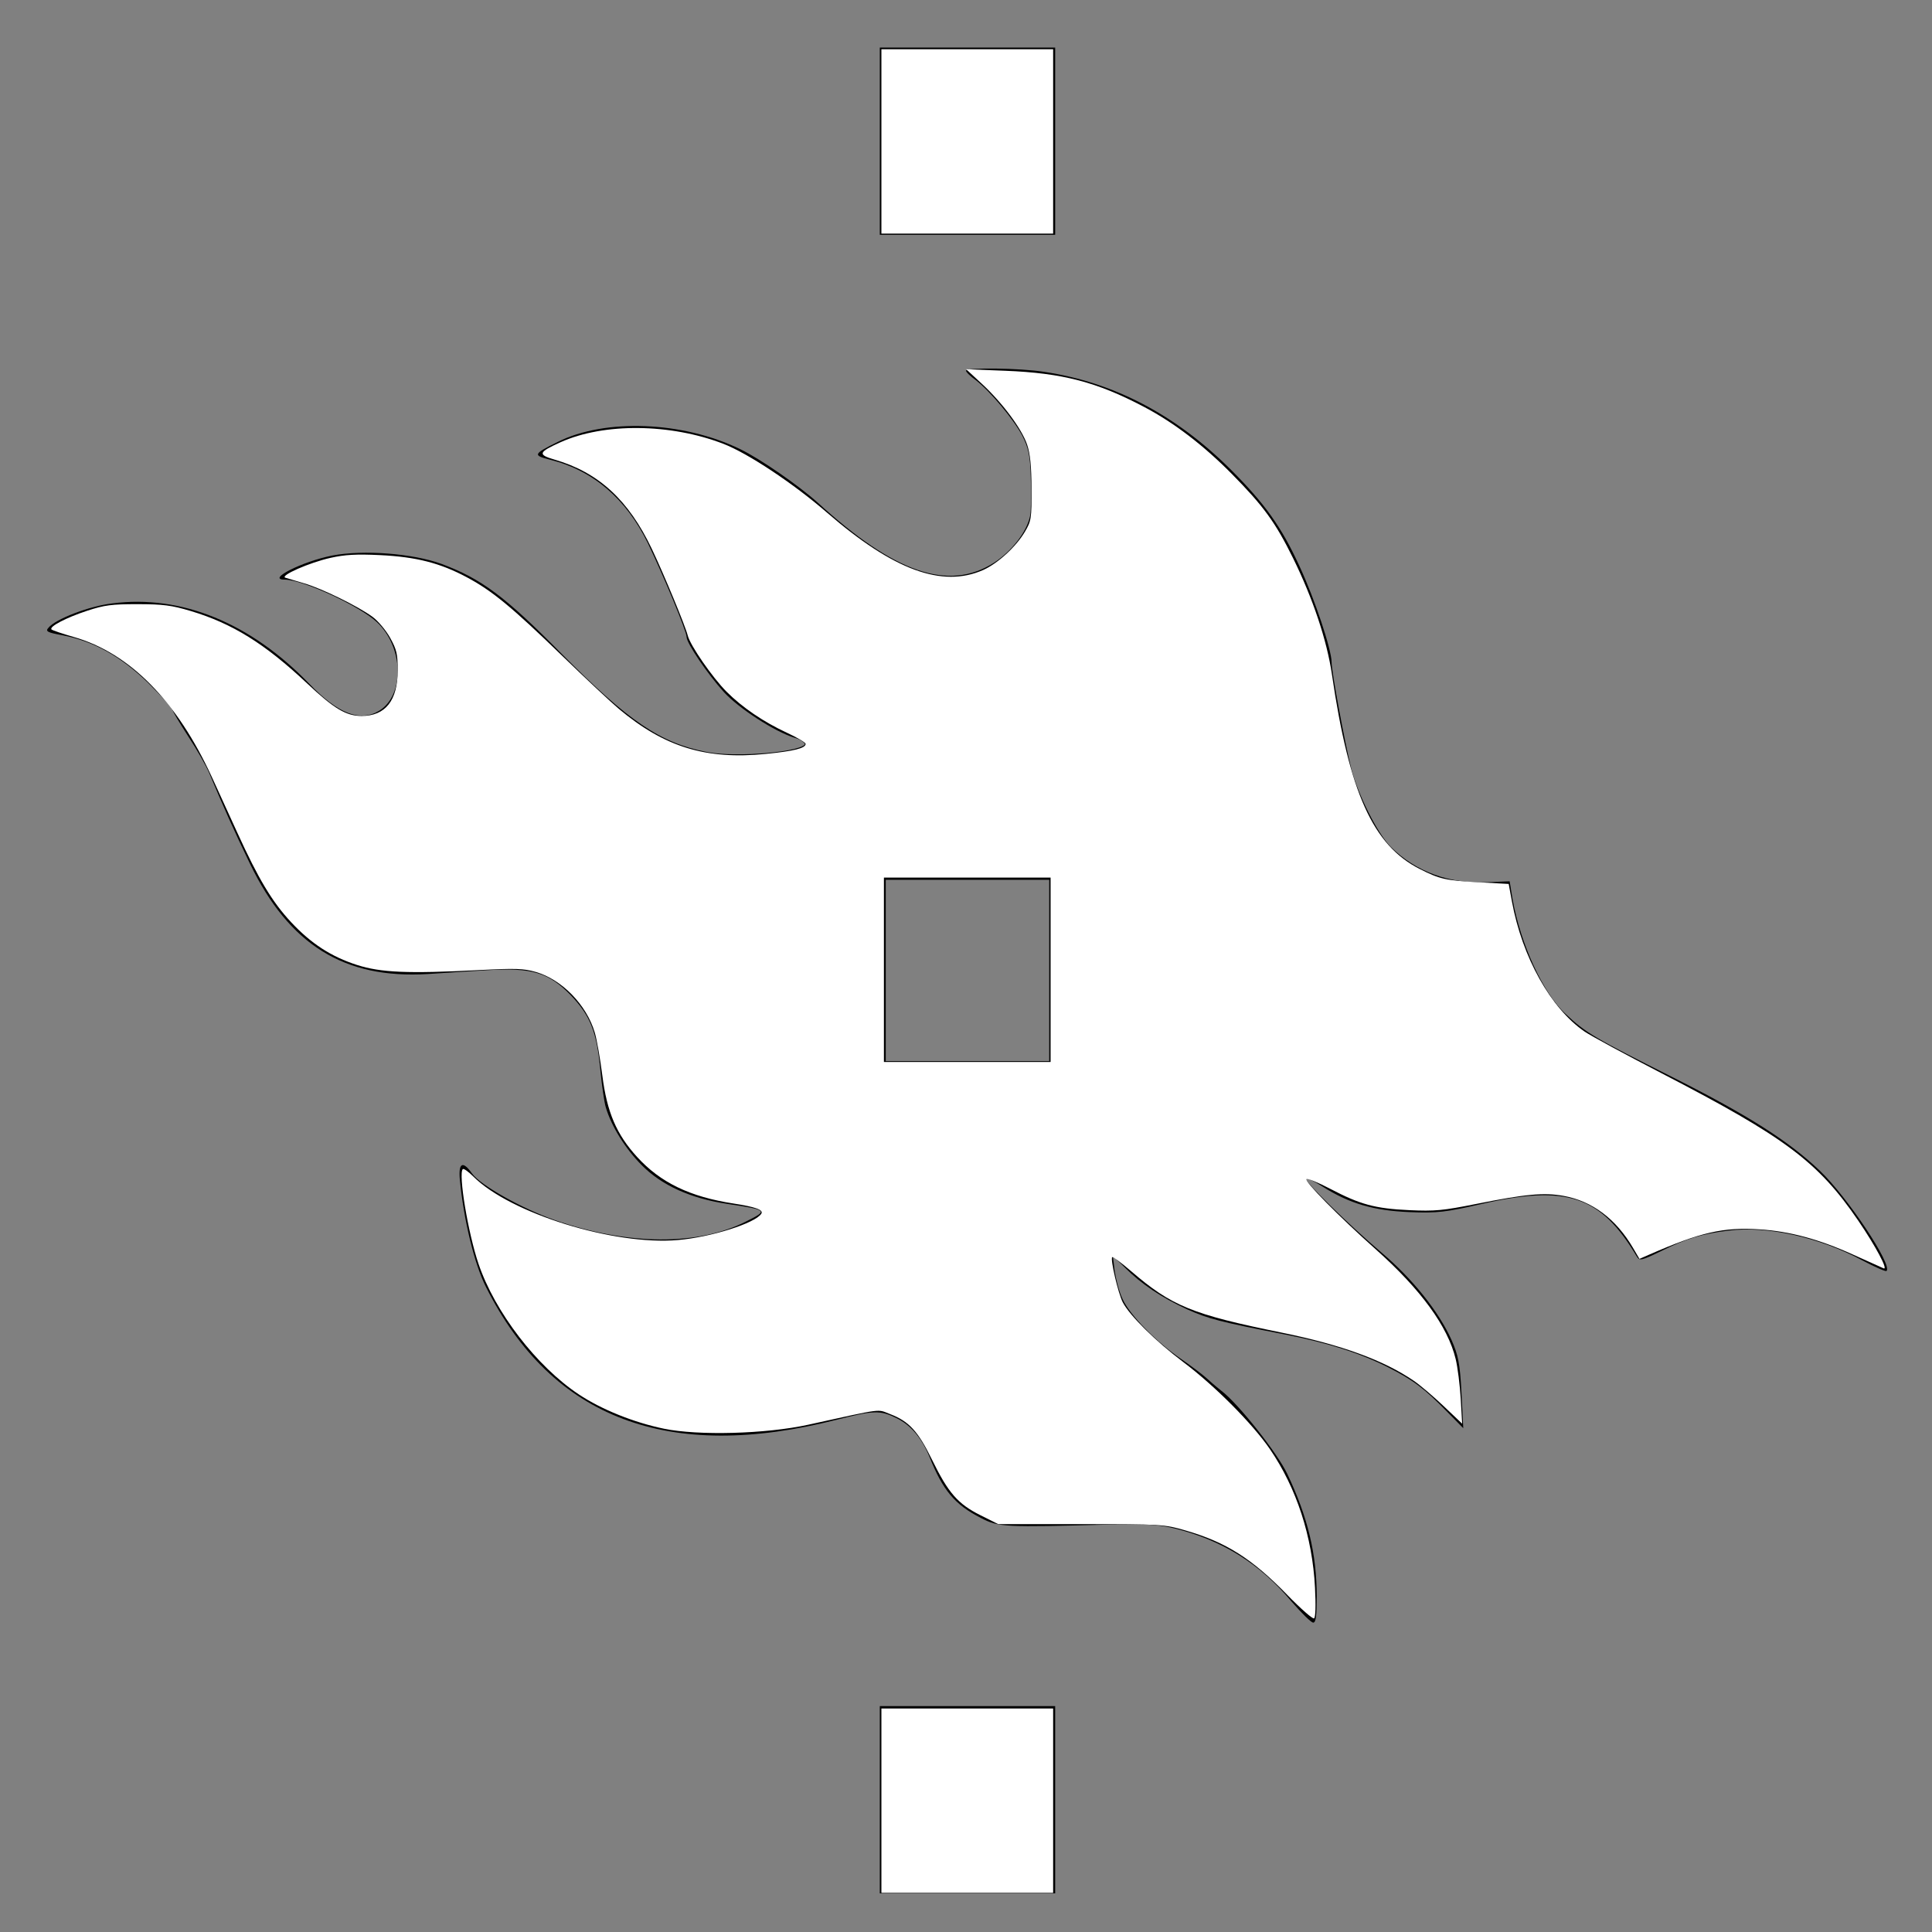 <?xml version="1.0" encoding="UTF-8" standalone="no"?>
<svg
   version="1.0"
   width="650pt"
   height="650pt"
   viewBox="0 0 650 650"
   preserveAspectRatio="xMidYMid meet"
   id="svg24"
   sodipodi:docname="hy_white.svg"
   inkscape:version="1.1.1 (c3084ef, 2021-09-22)"
   xmlns:inkscape="http://www.inkscape.org/namespaces/inkscape"
   xmlns:sodipodi="http://sodipodi.sourceforge.net/DTD/sodipodi-0.dtd"
   xmlns="http://www.w3.org/2000/svg"
   xmlns:svg="http://www.w3.org/2000/svg">
  <rect x="0" y="0" width="650" height="650" fill="#808080" stroke="none"/>
  <defs
     id="defs28" />
  <sodipodi:namedview
     id="namedview26"
     pagecolor="#ffffff"
     bordercolor="#666666"
     borderopacity="1.0"
     inkscape:pageshadow="2"
     inkscape:pageopacity="0.0"
     inkscape:pagecheckerboard="0"
     inkscape:document-units="pt"
     showgrid="false"
     inkscape:zoom="0.88269231"
     inkscape:cx="360.82789"
     inkscape:cy="403.878"
     inkscape:window-width="1296"
     inkscape:window-height="945"
     inkscape:window-x="0"
     inkscape:window-y="25"
     inkscape:window-maximized="0"
     inkscape:current-layer="svg24" />
  <g
     transform="translate(0,650) scale(0.1,-0.1)"
     fill="#000000"
     stroke="none"
     id="g22">
    <path
       d="M2960 6025 l0 -315 295 0 295 0 0 315 0 315 -295 0 -295 0 0 -315z"
       id="path16" />
    <path
       d="M3250 5253 c0 -5 15 -19 33 -32 48 -37 126 -130 156 -186 21 -41 27 -66 29 -143 2 -51 1 -108 -2 -126 -10 -54 -63 -122 -123 -160 -153 -96 -333 -34 -593 204 -62 56 -193 147 -260 179 -193 94 -455 104 -614 24 -83 -41 -84 -45 -24 -60 144 -36 254 -131 327 -279 52 -108 131 -297 131 -317 0 -21 70 -124 125 -185 50 -55 172 -134 238 -154 20 -6 37 -14 37 -18 0 -29 -232 -50 -332 -30 -156 30 -264 104 -488 330 -192 195 -271 253 -405 303 -96 35 -262 48 -367 28 -101 -20 -222 -81 -161 -81 61 0 252 -88 311 -143 90 -84 94 -245 8 -298 -64 -39 -138 -11 -235 90 -197 205 -431 301 -663 271 -78 -9 -192 -53 -215 -82 -11 -12 -4 -16 46 -25 106 -20 197 -71 289 -160 45 -45 82 -85 82 -90 0 -5 24 -45 53 -90 29 -44 61 -100 71 -124 47 -112 83 -193 137 -305 132 -273 317 -388 598 -371 53 4 143 9 201 13 149 9 206 -8 280 -84 66 -69 88 -123 100 -254 5 -51 13 -107 18 -123 19 -65 67 -141 121 -195 67 -68 165 -112 286 -130 139 -21 140 -22 66 -59 -162 -83 -399 -81 -644 4 -111 39 -250 117 -279 157 -31 44 -46 36 -41 -20 13 -136 49 -285 88 -362 223 -444 614 -591 1182 -446 123 31 144 32 199 5 48 -23 85 -67 111 -130 45 -113 85 -161 173 -206 60 -31 77 -32 440 -22 114 2 160 0 215 -14 159 -40 284 -118 391 -246 33 -38 65 -70 72 -70 9 -1 12 23 12 88 0 142 -30 267 -99 412 -33 70 -165 237 -222 280 -19 15 -43 36 -54 46 -11 10 -47 37 -80 60 -85 58 -174 149 -198 202 -12 25 -23 69 -27 96 l-6 50 41 -40 c55 -55 122 -100 209 -140 71 -32 109 -42 331 -85 143 -28 252 -63 345 -110 86 -44 123 -72 199 -150 l54 -55 -6 118 c-5 100 -11 128 -34 180 -43 95 -130 204 -234 292 -112 95 -264 244 -256 251 2 3 29 -10 58 -29 89 -56 170 -80 291 -85 93 -4 123 0 241 27 288 66 402 28 523 -175 10 -17 15 -16 85 18 83 41 135 57 226 68 129 16 303 -22 450 -101 41 -22 78 -38 80 -35 21 20 -132 249 -224 337 -106 101 -242 187 -494 314 -263 132 -294 150 -362 214 -76 70 -151 235 -178 385 l-10 61 -73 -3 c-128 -7 -243 35 -327 119 -45 45 -110 175 -133 264 -22 88 -66 325 -66 357 0 42 -56 211 -108 323 -61 133 -116 210 -232 326 -185 184 -393 293 -627 328 -82 13 -263 15 -263 4z m280 -2018 l0 -305 -275 0 -275 0 0 305 0 305 275 0 275 0 0 -305z"
       id="path18" />
    <path
       d="M2960 445 l0 -315 295 0 295 0 0 315 0 315 -295 0 -295 0 0 -315z"
       id="path20" />
  </g>
  <path
     style="fill:#000000;fill-opacity:0;stroke-width:1.133"
     d="M 579.847,717.673 C 564.962,701.341 550.473,691.922 532.052,686.603 522.193,683.756 521.343,683.704 484.906,683.704 h -37.107 l -8.045,-4.025 c -10.07,-5.038 -14.379,-9.989 -21.693,-24.927 -6.251,-12.768 -10.308,-17.179 -18.773,-20.411 -5.989,-2.287 -3.023,-2.666 -36.195,4.621 -16.827,3.696 -46.41,5.097 -60.32,2.856 -17.271,-2.783 -35.265,-10.1 -47.439,-19.291 -17.237,-13.014 -33.973,-35.877 -40.665,-55.554 -4.702,-13.825 -9.13,-40.469 -7.069,-42.531 0.386,-0.386 2.531,1.128 4.766,3.364 16.605,16.605 62.774,30.931 91.72,28.46 14.832,-1.266 34.807,-7.578 37.433,-11.828 1.056,-1.708 -2.56,-3.033 -12.413,-4.547 -19.593,-3.012 -32.793,-9.378 -43.297,-20.881 -9.495,-10.399 -13.519,-20.005 -15.719,-37.526 -1.017,-8.1 -2.866,-17.452 -4.108,-20.782 -4.927,-13.202 -17.835,-24.224 -30.178,-25.768 -3.516,-0.44 -17.353,-0.18 -30.749,0.577 -26.358,1.49 -34.817,0.9 -46.925,-3.273 -9.555,-3.293 -16.042,-7.366 -24.254,-15.227 -11.666,-11.168 -20.053,-25.752 -35.894,-62.411 -6.991,-16.178 -20.232,-37.485 -28.737,-46.241 -10.162,-10.462 -21.909,-18.164 -33.09,-21.696 -4.995,-1.578 -9.79,-2.869 -10.655,-2.869 -3.23,0 -2.83,-2.306 0.785,-4.532 2.056,-1.266 7.816,-3.64 12.801,-5.276 7.761,-2.548 11.016,-2.974 22.658,-2.962 11.453,0.011 15.201,0.493 23.791,3.062 18.694,5.59 33.823,15.001 52.095,32.408 11.79,11.232 17.585,14.689 24.614,14.683 10.657,-0.009 16.131,-6.912 16.166,-20.388 0.019,-7.344 -0.439,-9.33 -3.376,-14.64 -1.869,-3.379 -5.438,-7.634 -7.93,-9.455 -6.526,-4.769 -22.673,-12.685 -30.588,-14.995 -3.739,-1.091 -7.562,-2.233 -8.497,-2.537 -2.689,-0.874 10.821,-6.82 20.275,-8.923 6.473,-1.44 11.611,-1.725 22.117,-1.224 16.294,0.776 27.102,3.543 39.176,10.031 11.447,6.151 19.235,12.657 45.731,38.202 25.7,24.778 36.923,33.036 51.698,38.04 8.959,3.034 10.774,3.253 26.057,3.143 16.473,-0.119 27.163,-1.812 28.024,-4.437 0.252,-0.769 -3.18,-3.022 -7.981,-5.24 -21.879,-10.109 -38.504,-27.128 -45.576,-46.657 -6.221,-17.181 -17.191,-41.192 -22.359,-48.939 -8.944,-13.408 -20.252,-21.951 -35.13,-26.538 -8.988,-2.771 -8.834,-3.649 1.452,-8.265 19.457,-8.732 49.206,-8.439 72.961,0.719 10.392,4.006 31.687,17.881 43.163,28.122 37.152,33.156 63.698,39.921 83.83,21.364 8.219,-7.576 11.074,-13.357 11.627,-23.541 0.258,-4.746 -0.039,-12.607 -0.66,-17.468 -1.455,-11.396 -5.455,-18.236 -18.553,-31.727 l -9.856,-10.152 16.653,0.603 c 9.159,0.332 20.394,1.422 24.966,2.423 29.018,6.354 53.839,20.512 76.935,43.886 14.219,14.39 19.617,21.814 27.482,37.792 9.069,18.427 15.185,36.856 17.5,52.733 7.114,48.788 16.423,71.51 34.416,84.008 8.335,5.789 16.3,8.02 31.228,8.747 l 13.478,0.656 1.982,9.63 c 5.357,26.023 16.849,46.032 32.725,56.974 2.76,1.902 18.058,10.169 33.994,18.37 54.98,28.292 70.193,39.68 88.177,66.002 6.165,9.023 13.388,21.792 12.327,21.792 -0.239,0 -5.218,-2.262 -11.065,-5.026 -34.738,-16.423 -61.445,-17.315 -91.515,-3.057 l -7.246,3.436 -5.361,-7.634 c -9.136,-13.008 -16.654,-18.256 -29.49,-20.584 -8.901,-1.614 -16.661,-0.897 -39.023,3.605 -14.968,3.014 -18.546,3.35 -30.022,2.82 -15.251,-0.705 -22.043,-2.519 -34.964,-9.342 -15.553,-8.211 -15.397,-7.055 1.261,9.381 7.01,6.916 16.955,16.246 22.102,20.733 10.595,9.238 22.215,23.183 27.357,32.831 4.479,8.404 6.544,17.132 7.35,31.071 l 0.648,11.219 -8.195,-7.894 c -17.859,-17.203 -34.861,-25.047 -70.758,-32.642 -10.453,-2.212 -22.574,-4.847 -26.935,-5.857 -15.764,-3.649 -29.927,-11.085 -43.257,-22.71 -4.559,-3.976 -8.281,-6.574 -8.27,-5.772 0.05,3.696 3.417,16.939 5.171,20.336 3.084,5.974 15.933,18.674 27.663,27.342 27.685,20.457 46.012,44.794 53.693,71.3 4.535,15.648 7.028,41.532 4.171,43.298 -0.575,0.356 -4.781,-3.452 -9.346,-8.461 z M 471.285,435.033 v -41.351 h -37.386 -37.386 v 41.351 41.351 h 37.386 37.386 z"
     id="path67"
     transform="scale(0.75)" />
  <path
     style="fill:#ffffff;fill-opacity:0;stroke-width:1.133"
     d="m 395.381,807.756 v -41.351 h 38.519 38.519 v 41.351 41.351 h -38.519 -38.519 z"
     id="path106"
     transform="scale(0.75)" />
  <path
     style="fill:#ffffff;fill-opacity:0;stroke-width:1.133"
     d="m 395.381,807.756 v -41.351 h 38.519 38.519 v 41.351 41.351 h -38.519 -38.519 z"
     id="path182"
     transform="scale(0.75)" />
  <path
     style="fill:#ffffff;fill-opacity:0;stroke-width:1.133"
     d="M 579.847,717.673 C 564.962,701.341 550.473,691.922 532.052,686.603 522.193,683.756 521.343,683.704 484.906,683.704 h -37.107 l -8.045,-4.025 c -10.07,-5.038 -14.379,-9.989 -21.693,-24.927 -6.251,-12.768 -10.308,-17.179 -18.773,-20.411 -5.989,-2.287 -3.023,-2.666 -36.195,4.621 -16.827,3.696 -46.41,5.097 -60.32,2.856 -17.271,-2.783 -35.265,-10.1 -47.439,-19.291 -17.237,-13.014 -33.973,-35.877 -40.665,-55.554 -4.702,-13.825 -9.13,-40.469 -7.069,-42.531 0.386,-0.386 2.531,1.128 4.766,3.364 16.605,16.605 62.774,30.931 91.72,28.46 14.832,-1.266 34.807,-7.578 37.433,-11.828 1.056,-1.708 -2.56,-3.033 -12.413,-4.547 -19.593,-3.012 -32.793,-9.378 -43.297,-20.881 -9.495,-10.399 -13.519,-20.005 -15.719,-37.526 -1.017,-8.1 -2.866,-17.452 -4.108,-20.782 -4.927,-13.202 -17.835,-24.224 -30.178,-25.768 -3.516,-0.44 -17.353,-0.18 -30.749,0.577 -26.358,1.49 -34.817,0.9 -46.925,-3.273 -9.555,-3.293 -16.042,-7.366 -24.254,-15.227 -11.666,-11.168 -20.053,-25.752 -35.894,-62.411 -6.991,-16.178 -20.232,-37.485 -28.737,-46.241 -10.162,-10.462 -21.909,-18.164 -33.09,-21.696 -4.995,-1.578 -9.79,-2.869 -10.655,-2.869 -3.23,0 -2.83,-2.306 0.785,-4.532 2.056,-1.266 7.816,-3.64 12.801,-5.276 7.761,-2.548 11.016,-2.974 22.658,-2.962 11.453,0.011 15.201,0.493 23.791,3.062 18.694,5.59 33.823,15.001 52.095,32.408 11.79,11.232 17.585,14.689 24.614,14.683 10.657,-0.009 16.131,-6.912 16.166,-20.388 0.019,-7.344 -0.439,-9.33 -3.376,-14.64 -1.869,-3.379 -5.438,-7.634 -7.93,-9.455 -6.526,-4.769 -22.673,-12.685 -30.588,-14.995 -3.739,-1.091 -7.562,-2.233 -8.497,-2.537 -2.689,-0.874 10.821,-6.82 20.275,-8.923 6.473,-1.44 11.611,-1.725 22.117,-1.224 16.294,0.776 27.102,3.543 39.176,10.031 11.447,6.151 19.235,12.657 45.731,38.202 25.7,24.778 36.923,33.036 51.698,38.04 8.959,3.034 10.774,3.253 26.057,3.143 16.473,-0.119 27.163,-1.812 28.024,-4.437 0.252,-0.769 -3.18,-3.022 -7.981,-5.24 -21.879,-10.109 -38.504,-27.128 -45.576,-46.657 -6.221,-17.181 -17.191,-41.192 -22.359,-48.939 -8.944,-13.408 -20.252,-21.951 -35.13,-26.538 -8.988,-2.771 -8.834,-3.649 1.452,-8.265 19.457,-8.732 49.206,-8.439 72.961,0.719 10.392,4.006 31.687,17.881 43.163,28.122 37.152,33.156 63.698,39.921 83.83,21.364 8.219,-7.576 11.074,-13.357 11.627,-23.541 0.258,-4.746 -0.039,-12.607 -0.66,-17.468 -1.455,-11.396 -5.455,-18.236 -18.553,-31.727 l -9.856,-10.152 16.653,0.603 c 9.159,0.332 20.394,1.422 24.966,2.423 29.018,6.354 53.839,20.512 76.935,43.886 14.219,14.39 19.617,21.814 27.482,37.792 9.069,18.427 15.185,36.856 17.5,52.733 7.114,48.788 16.423,71.51 34.416,84.008 8.335,5.789 16.3,8.02 31.228,8.747 l 13.478,0.656 1.982,9.63 c 5.357,26.023 16.849,46.032 32.725,56.974 2.76,1.902 18.058,10.169 33.994,18.37 54.98,28.292 70.193,39.68 88.177,66.002 6.165,9.023 13.388,21.792 12.327,21.792 -0.239,0 -5.218,-2.262 -11.065,-5.026 -34.738,-16.423 -61.445,-17.315 -91.515,-3.057 l -7.246,3.436 -5.361,-7.634 c -9.136,-13.008 -16.654,-18.256 -29.49,-20.584 -8.901,-1.614 -16.661,-0.897 -39.023,3.605 -14.968,3.014 -18.546,3.35 -30.022,2.82 -15.251,-0.705 -22.043,-2.519 -34.964,-9.342 -15.553,-8.211 -15.397,-7.055 1.261,9.381 7.01,6.916 16.955,16.246 22.102,20.733 10.595,9.238 22.215,23.183 27.357,32.831 4.479,8.404 6.544,17.132 7.35,31.071 l 0.648,11.219 -8.195,-7.894 c -17.859,-17.203 -34.861,-25.047 -70.758,-32.642 -10.453,-2.212 -22.574,-4.847 -26.935,-5.857 -15.764,-3.649 -29.927,-11.085 -43.257,-22.71 -4.559,-3.976 -8.281,-6.574 -8.27,-5.772 0.05,3.696 3.417,16.939 5.171,20.336 3.084,5.974 15.933,18.674 27.663,27.342 27.685,20.457 46.012,44.794 53.693,71.3 4.535,15.648 7.028,41.532 4.171,43.298 -0.575,0.356 -4.781,-3.452 -9.346,-8.461 z M 471.285,435.033 v -41.351 h -37.386 -37.386 v 41.351 41.351 h 37.386 37.386 z"
     id="path334"
     transform="scale(0.75)" />
  <path
     style="fill:#ffffff;fill-opacity:0;stroke-width:1.133"
     d="m 397.647,435.033 v -40.218 h 36.253 36.253 v 40.218 40.218 h -36.253 -36.253 z"
     id="path373"
     transform="scale(0.75)" />
  <path
     style="fill:#ffffff;fill-opacity:0;stroke-width:1.133"
     d="M 579.847,717.673 C 564.962,701.341 550.473,691.922 532.052,686.603 522.193,683.756 521.343,683.704 484.906,683.704 h -37.107 l -8.045,-4.025 c -10.07,-5.038 -14.379,-9.989 -21.693,-24.927 -6.251,-12.768 -10.308,-17.179 -18.773,-20.411 -5.989,-2.287 -3.023,-2.666 -36.195,4.621 -16.827,3.696 -46.41,5.097 -60.32,2.856 -17.271,-2.783 -35.265,-10.1 -47.439,-19.291 -17.237,-13.014 -33.973,-35.877 -40.665,-55.554 -4.702,-13.825 -9.13,-40.469 -7.069,-42.531 0.386,-0.386 2.531,1.128 4.766,3.364 16.605,16.605 62.774,30.931 91.72,28.46 14.832,-1.266 34.807,-7.578 37.433,-11.828 1.056,-1.708 -2.56,-3.033 -12.413,-4.547 -19.593,-3.012 -32.793,-9.378 -43.297,-20.881 -9.495,-10.399 -13.519,-20.005 -15.719,-37.526 -1.017,-8.1 -2.866,-17.452 -4.108,-20.782 -4.927,-13.202 -17.835,-24.224 -30.178,-25.768 -3.516,-0.44 -17.353,-0.18 -30.749,0.577 -26.358,1.49 -34.817,0.9 -46.925,-3.273 -9.555,-3.293 -16.042,-7.366 -24.254,-15.227 -11.666,-11.168 -20.053,-25.752 -35.894,-62.411 -6.991,-16.178 -20.232,-37.485 -28.737,-46.241 -10.162,-10.462 -21.909,-18.164 -33.09,-21.696 -4.995,-1.578 -9.79,-2.869 -10.655,-2.869 -3.23,0 -2.83,-2.306 0.785,-4.532 2.056,-1.266 7.816,-3.64 12.801,-5.276 7.761,-2.548 11.016,-2.974 22.658,-2.962 11.453,0.011 15.201,0.493 23.791,3.062 18.694,5.59 33.823,15.001 52.095,32.408 11.79,11.232 17.585,14.689 24.614,14.683 10.657,-0.009 16.131,-6.912 16.166,-20.388 0.019,-7.344 -0.439,-9.33 -3.376,-14.64 -1.869,-3.379 -5.438,-7.634 -7.93,-9.455 -6.526,-4.769 -22.673,-12.685 -30.588,-14.995 -3.739,-1.091 -7.562,-2.233 -8.497,-2.537 -2.689,-0.874 10.821,-6.82 20.275,-8.923 6.473,-1.44 11.611,-1.725 22.117,-1.224 16.294,0.776 27.102,3.543 39.176,10.031 11.447,6.151 19.235,12.657 45.731,38.202 25.7,24.778 36.923,33.036 51.698,38.04 8.959,3.034 10.774,3.253 26.057,3.143 16.473,-0.119 27.163,-1.812 28.024,-4.437 0.252,-0.769 -3.18,-3.022 -7.981,-5.24 -21.879,-10.109 -38.504,-27.128 -45.576,-46.657 -6.221,-17.181 -17.191,-41.192 -22.359,-48.939 -8.944,-13.408 -20.252,-21.951 -35.13,-26.538 -8.988,-2.771 -8.834,-3.649 1.452,-8.265 19.457,-8.732 49.206,-8.439 72.961,0.719 10.392,4.006 31.687,17.881 43.163,28.122 37.152,33.156 63.698,39.921 83.83,21.364 8.219,-7.576 11.074,-13.357 11.627,-23.541 0.258,-4.746 -0.039,-12.607 -0.66,-17.468 -1.455,-11.396 -5.455,-18.236 -18.553,-31.727 l -9.856,-10.152 16.653,0.603 c 9.159,0.332 20.394,1.422 24.966,2.423 29.018,6.354 53.839,20.512 76.935,43.886 14.219,14.39 19.617,21.814 27.482,37.792 9.069,18.427 15.185,36.856 17.5,52.733 7.114,48.788 16.423,71.51 34.416,84.008 8.335,5.789 16.3,8.02 31.228,8.747 l 13.478,0.656 1.982,9.63 c 5.357,26.023 16.849,46.032 32.725,56.974 2.76,1.902 18.058,10.169 33.994,18.37 54.98,28.292 70.193,39.68 88.177,66.002 6.165,9.023 13.388,21.792 12.327,21.792 -0.239,0 -5.218,-2.262 -11.065,-5.026 -34.738,-16.423 -61.445,-17.315 -91.515,-3.057 l -7.246,3.436 -5.361,-7.634 c -9.136,-13.008 -16.654,-18.256 -29.49,-20.584 -8.901,-1.614 -16.661,-0.897 -39.023,3.605 -14.968,3.014 -18.546,3.35 -30.022,2.82 -15.251,-0.705 -22.043,-2.519 -34.964,-9.342 -15.553,-8.211 -15.397,-7.055 1.261,9.381 7.01,6.916 16.955,16.246 22.102,20.733 10.595,9.238 22.215,23.183 27.357,32.831 4.479,8.404 6.544,17.132 7.35,31.071 l 0.648,11.219 -8.195,-7.894 c -17.859,-17.203 -34.861,-25.047 -70.758,-32.642 -10.453,-2.212 -22.574,-4.847 -26.935,-5.857 -15.764,-3.649 -29.927,-11.085 -43.257,-22.71 -4.559,-3.976 -8.281,-6.574 -8.27,-5.772 0.05,3.696 3.417,16.939 5.171,20.336 3.084,5.974 15.933,18.674 27.663,27.342 27.685,20.457 46.012,44.794 53.693,71.3 4.535,15.648 7.028,41.532 4.171,43.298 -0.575,0.356 -4.781,-3.452 -9.346,-8.461 z M 471.285,435.033 v -41.351 h -37.386 -37.386 v 41.351 41.351 h 37.386 37.386 z"
     id="path412"
     transform="scale(0.75)" />
  <path
     style="fill:#ffffff;fill-opacity:0;stroke-width:1.133"
     d="M 579.847,717.673 C 564.962,701.341 550.473,691.922 532.052,686.603 522.193,683.756 521.343,683.704 484.906,683.704 h -37.107 l -8.045,-4.025 c -10.07,-5.038 -14.379,-9.989 -21.693,-24.927 -6.251,-12.768 -10.308,-17.179 -18.773,-20.411 -5.989,-2.287 -3.023,-2.666 -36.195,4.621 -16.827,3.696 -46.41,5.097 -60.32,2.856 -17.271,-2.783 -35.265,-10.1 -47.439,-19.291 -17.237,-13.014 -33.973,-35.877 -40.665,-55.554 -4.702,-13.825 -9.13,-40.469 -7.069,-42.531 0.386,-0.386 2.531,1.128 4.766,3.364 16.605,16.605 62.774,30.931 91.72,28.46 14.832,-1.266 34.807,-7.578 37.433,-11.828 1.056,-1.708 -2.56,-3.033 -12.413,-4.547 -19.593,-3.012 -32.793,-9.378 -43.297,-20.881 -9.495,-10.399 -13.519,-20.005 -15.719,-37.526 -1.017,-8.1 -2.866,-17.452 -4.108,-20.782 -4.927,-13.202 -17.835,-24.224 -30.178,-25.768 -3.516,-0.44 -17.353,-0.18 -30.749,0.577 -26.358,1.49 -34.817,0.9 -46.925,-3.273 -9.555,-3.293 -16.042,-7.366 -24.254,-15.227 -11.666,-11.168 -20.053,-25.752 -35.894,-62.411 -6.991,-16.178 -20.232,-37.485 -28.737,-46.241 -10.162,-10.462 -21.909,-18.164 -33.09,-21.696 -4.995,-1.578 -9.79,-2.869 -10.655,-2.869 -3.23,0 -2.83,-2.306 0.785,-4.532 2.056,-1.266 7.816,-3.64 12.801,-5.276 7.761,-2.548 11.016,-2.974 22.658,-2.962 11.453,0.011 15.201,0.493 23.791,3.062 18.694,5.59 33.823,15.001 52.095,32.408 11.79,11.232 17.585,14.689 24.614,14.683 10.657,-0.009 16.131,-6.912 16.166,-20.388 0.019,-7.344 -0.439,-9.33 -3.376,-14.64 -1.869,-3.379 -5.438,-7.634 -7.93,-9.455 -6.526,-4.769 -22.673,-12.685 -30.588,-14.995 -3.739,-1.091 -7.562,-2.233 -8.497,-2.537 -2.689,-0.874 10.821,-6.82 20.275,-8.923 6.473,-1.44 11.611,-1.725 22.117,-1.224 16.294,0.776 27.102,3.543 39.176,10.031 11.447,6.151 19.235,12.657 45.731,38.202 25.7,24.778 36.923,33.036 51.698,38.04 8.959,3.034 10.774,3.253 26.057,3.143 16.473,-0.119 27.163,-1.812 28.024,-4.437 0.252,-0.769 -3.18,-3.022 -7.981,-5.24 -21.879,-10.109 -38.504,-27.128 -45.576,-46.657 -6.221,-17.181 -17.191,-41.192 -22.359,-48.939 -8.944,-13.408 -20.252,-21.951 -35.13,-26.538 -8.988,-2.771 -8.834,-3.649 1.452,-8.265 19.457,-8.732 49.206,-8.439 72.961,0.719 10.392,4.006 31.687,17.881 43.163,28.122 37.152,33.156 63.698,39.921 83.83,21.364 8.219,-7.576 11.074,-13.357 11.627,-23.541 0.258,-4.746 -0.039,-12.607 -0.66,-17.468 -1.455,-11.396 -5.455,-18.236 -18.553,-31.727 l -9.856,-10.152 16.653,0.603 c 9.159,0.332 20.394,1.422 24.966,2.423 29.018,6.354 53.839,20.512 76.935,43.886 14.219,14.39 19.617,21.814 27.482,37.792 9.069,18.427 15.185,36.856 17.5,52.733 7.114,48.788 16.423,71.51 34.416,84.008 8.335,5.789 16.3,8.02 31.228,8.747 l 13.478,0.656 1.982,9.63 c 5.357,26.023 16.849,46.032 32.725,56.974 2.76,1.902 18.058,10.169 33.994,18.37 54.98,28.292 70.193,39.68 88.177,66.002 6.165,9.023 13.388,21.792 12.327,21.792 -0.239,0 -5.218,-2.262 -11.065,-5.026 -34.738,-16.423 -61.445,-17.315 -91.515,-3.057 l -7.246,3.436 -5.361,-7.634 c -9.136,-13.008 -16.654,-18.256 -29.49,-20.584 -8.901,-1.614 -16.661,-0.897 -39.023,3.605 -14.968,3.014 -18.546,3.35 -30.022,2.82 -15.251,-0.705 -22.043,-2.519 -34.964,-9.342 -15.553,-8.211 -15.397,-7.055 1.261,9.381 7.01,6.916 16.955,16.246 22.102,20.733 10.595,9.238 22.215,23.183 27.357,32.831 4.479,8.404 6.544,17.132 7.35,31.071 l 0.648,11.219 -8.195,-7.894 c -17.859,-17.203 -34.861,-25.047 -70.758,-32.642 -10.453,-2.212 -22.574,-4.847 -26.935,-5.857 -15.764,-3.649 -29.927,-11.085 -43.257,-22.71 -4.559,-3.976 -8.281,-6.574 -8.27,-5.772 0.05,3.696 3.417,16.939 5.171,20.336 3.084,5.974 15.933,18.674 27.663,27.342 27.685,20.457 46.012,44.794 53.693,71.3 4.535,15.648 7.028,41.532 4.171,43.298 -0.575,0.356 -4.781,-3.452 -9.346,-8.461 z M 471.285,435.033 v -41.351 h -37.386 -37.386 v 41.351 41.351 h 37.386 37.386 z"
     id="path451"
     transform="scale(0.75)" />
  <path
     style="fill:#000000;fill-opacity:0;stroke-width:1.133"
     d="M 579.847,717.673 C 564.962,701.341 550.473,691.922 532.052,686.603 522.193,683.756 521.343,683.704 484.906,683.704 h -37.107 l -8.045,-4.025 c -10.07,-5.038 -14.379,-9.989 -21.693,-24.927 -6.251,-12.768 -10.308,-17.179 -18.773,-20.411 -5.989,-2.287 -3.023,-2.666 -36.195,4.621 -16.827,3.696 -46.41,5.097 -60.32,2.856 -17.271,-2.783 -35.265,-10.1 -47.439,-19.291 -17.237,-13.014 -33.973,-35.877 -40.665,-55.554 -4.702,-13.825 -9.13,-40.469 -7.069,-42.531 0.386,-0.386 2.531,1.128 4.766,3.364 16.605,16.605 62.774,30.931 91.72,28.46 14.832,-1.266 34.807,-7.578 37.433,-11.828 1.056,-1.708 -2.56,-3.033 -12.413,-4.547 -19.593,-3.012 -32.793,-9.378 -43.297,-20.881 -9.495,-10.399 -13.519,-20.005 -15.719,-37.526 -1.017,-8.1 -2.866,-17.452 -4.108,-20.782 -4.927,-13.202 -17.835,-24.224 -30.178,-25.768 -3.516,-0.44 -17.353,-0.18 -30.749,0.577 -26.358,1.49 -34.817,0.9 -46.925,-3.273 -9.555,-3.293 -16.042,-7.366 -24.254,-15.227 -11.666,-11.168 -20.053,-25.752 -35.894,-62.411 -6.991,-16.178 -20.232,-37.485 -28.737,-46.241 -10.162,-10.462 -21.909,-18.164 -33.09,-21.696 -4.995,-1.578 -9.79,-2.869 -10.655,-2.869 -3.23,0 -2.83,-2.306 0.785,-4.532 2.056,-1.266 7.816,-3.64 12.801,-5.276 7.761,-2.548 11.016,-2.974 22.658,-2.962 11.453,0.011 15.201,0.493 23.791,3.062 18.694,5.59 33.823,15.001 52.095,32.408 11.79,11.232 17.585,14.689 24.614,14.683 10.657,-0.009 16.131,-6.912 16.166,-20.388 0.019,-7.344 -0.439,-9.33 -3.376,-14.64 -1.869,-3.379 -5.438,-7.634 -7.93,-9.455 -6.526,-4.769 -22.673,-12.685 -30.588,-14.995 -3.739,-1.091 -7.562,-2.233 -8.497,-2.537 -2.689,-0.874 10.821,-6.82 20.275,-8.923 6.473,-1.44 11.611,-1.725 22.117,-1.224 16.294,0.776 27.102,3.543 39.176,10.031 11.447,6.151 19.235,12.657 45.731,38.202 25.7,24.778 36.923,33.036 51.698,38.04 8.959,3.034 10.774,3.253 26.057,3.143 16.473,-0.119 27.163,-1.812 28.024,-4.437 0.252,-0.769 -3.18,-3.022 -7.981,-5.24 -21.879,-10.109 -38.504,-27.128 -45.576,-46.657 -6.221,-17.181 -17.191,-41.192 -22.359,-48.939 -8.944,-13.408 -20.252,-21.951 -35.13,-26.538 -8.988,-2.771 -8.834,-3.649 1.452,-8.265 19.457,-8.732 49.206,-8.439 72.961,0.719 10.392,4.006 31.687,17.881 43.163,28.122 37.152,33.156 63.698,39.921 83.83,21.364 8.219,-7.576 11.074,-13.357 11.627,-23.541 0.258,-4.746 -0.039,-12.607 -0.66,-17.468 -1.455,-11.396 -5.455,-18.236 -18.553,-31.727 l -9.856,-10.152 16.653,0.603 c 9.159,0.332 20.394,1.422 24.966,2.423 29.018,6.354 53.839,20.512 76.935,43.886 14.219,14.39 19.617,21.814 27.482,37.792 9.069,18.427 15.185,36.856 17.5,52.733 7.114,48.788 16.423,71.51 34.416,84.008 8.335,5.789 16.3,8.02 31.228,8.747 l 13.478,0.656 1.982,9.63 c 5.357,26.023 16.849,46.032 32.725,56.974 2.76,1.902 18.058,10.169 33.994,18.37 54.98,28.292 70.193,39.68 88.177,66.002 6.165,9.023 13.388,21.792 12.327,21.792 -0.239,0 -5.218,-2.262 -11.065,-5.026 -34.738,-16.423 -61.445,-17.315 -91.515,-3.057 l -7.246,3.436 -5.361,-7.634 c -9.136,-13.008 -16.654,-18.256 -29.49,-20.584 -8.901,-1.614 -16.661,-0.897 -39.023,3.605 -14.968,3.014 -18.546,3.35 -30.022,2.82 -15.251,-0.705 -22.043,-2.519 -34.964,-9.342 -15.553,-8.211 -15.397,-7.055 1.261,9.381 7.01,6.916 16.955,16.246 22.102,20.733 10.595,9.238 22.215,23.183 27.357,32.831 4.479,8.404 6.544,17.132 7.35,31.071 l 0.648,11.219 -8.195,-7.894 c -17.859,-17.203 -34.861,-25.047 -70.758,-32.642 -10.453,-2.212 -22.574,-4.847 -26.935,-5.857 -15.764,-3.649 -29.927,-11.085 -43.257,-22.71 -4.559,-3.976 -8.281,-6.574 -8.27,-5.772 0.05,3.696 3.417,16.939 5.171,20.336 3.084,5.974 15.933,18.674 27.663,27.342 27.685,20.457 46.012,44.794 53.693,71.3 4.535,15.648 7.028,41.532 4.171,43.298 -0.575,0.356 -4.781,-3.452 -9.346,-8.461 z M 471.285,435.033 v -41.351 h -37.386 -37.386 v 41.351 41.351 h 37.386 37.386 z"
     id="path490"
     transform="scale(0.75)" />
  <path
     style="fill:#000000;fill-opacity:1;stroke-width:1.133"
     d="M 579.847,717.673 C 564.962,701.341 550.473,691.922 532.052,686.603 522.193,683.756 521.343,683.704 484.906,683.704 h -37.107 l -8.045,-4.025 c -10.07,-5.038 -14.379,-9.989 -21.693,-24.927 -6.251,-12.768 -10.308,-17.179 -18.773,-20.411 -5.989,-2.287 -3.023,-2.666 -36.195,4.621 -16.827,3.696 -46.41,5.097 -60.32,2.856 -17.271,-2.783 -35.265,-10.1 -47.439,-19.291 -17.237,-13.014 -33.973,-35.877 -40.665,-55.554 -4.702,-13.825 -9.13,-40.469 -7.069,-42.531 0.386,-0.386 2.531,1.128 4.766,3.364 16.605,16.605 62.774,30.931 91.72,28.46 14.832,-1.266 34.807,-7.578 37.433,-11.828 1.056,-1.708 -2.56,-3.033 -12.413,-4.547 -19.593,-3.012 -32.793,-9.378 -43.297,-20.881 -9.495,-10.399 -13.519,-20.005 -15.719,-37.526 -1.017,-8.1 -2.866,-17.452 -4.108,-20.782 -4.927,-13.202 -17.835,-24.224 -30.178,-25.768 -3.516,-0.44 -17.353,-0.18 -30.749,0.577 -26.358,1.49 -34.817,0.9 -46.925,-3.273 -9.555,-3.293 -16.042,-7.366 -24.254,-15.227 -11.666,-11.168 -20.053,-25.752 -35.894,-62.411 -6.991,-16.178 -20.232,-37.485 -28.737,-46.241 -10.162,-10.462 -21.909,-18.164 -33.09,-21.696 -4.995,-1.578 -9.79,-2.869 -10.655,-2.869 -3.23,0 -2.83,-2.306 0.785,-4.532 2.056,-1.266 7.816,-3.64 12.801,-5.276 7.761,-2.548 11.016,-2.974 22.658,-2.962 11.453,0.011 15.201,0.493 23.791,3.062 18.694,5.59 33.823,15.001 52.095,32.408 11.79,11.232 17.585,14.689 24.614,14.683 10.657,-0.009 16.131,-6.912 16.166,-20.388 0.019,-7.344 -0.439,-9.33 -3.376,-14.64 -1.869,-3.379 -5.438,-7.634 -7.93,-9.455 -6.526,-4.769 -22.673,-12.685 -30.588,-14.995 -3.739,-1.091 -7.562,-2.233 -8.497,-2.537 -2.689,-0.874 10.821,-6.82 20.275,-8.923 6.473,-1.44 11.611,-1.725 22.117,-1.224 16.294,0.776 27.102,3.543 39.176,10.031 11.447,6.151 19.235,12.657 45.731,38.202 25.7,24.778 36.923,33.036 51.698,38.04 8.959,3.034 10.774,3.253 26.057,3.143 16.473,-0.119 27.163,-1.812 28.024,-4.437 0.252,-0.769 -3.18,-3.022 -7.981,-5.24 -21.879,-10.109 -38.504,-27.128 -45.576,-46.657 -6.221,-17.181 -17.191,-41.192 -22.359,-48.939 -8.944,-13.408 -20.252,-21.951 -35.13,-26.538 -8.988,-2.771 -8.834,-3.649 1.452,-8.265 19.457,-8.732 49.206,-8.439 72.961,0.719 10.392,4.006 31.687,17.881 43.163,28.122 37.152,33.156 63.698,39.921 83.83,21.364 8.219,-7.576 11.074,-13.357 11.627,-23.541 0.258,-4.746 -0.039,-12.607 -0.66,-17.468 -1.455,-11.396 -5.455,-18.236 -18.553,-31.727 l -9.856,-10.152 16.653,0.603 c 9.159,0.332 20.394,1.422 24.966,2.423 29.018,6.354 53.839,20.512 76.935,43.886 14.219,14.39 19.617,21.814 27.482,37.792 9.069,18.427 15.185,36.856 17.5,52.733 7.114,48.788 16.423,71.51 34.416,84.008 8.335,5.789 16.3,8.02 31.228,8.747 l 13.478,0.656 1.982,9.63 c 5.357,26.023 16.849,46.032 32.725,56.974 2.76,1.902 18.058,10.169 33.994,18.37 54.98,28.292 70.193,39.68 88.177,66.002 6.165,9.023 13.388,21.792 12.327,21.792 -0.239,0 -5.218,-2.262 -11.065,-5.026 -34.738,-16.423 -61.445,-17.315 -91.515,-3.057 l -7.246,3.436 -5.361,-7.634 c -9.136,-13.008 -16.654,-18.256 -29.49,-20.584 -8.901,-1.614 -16.661,-0.897 -39.023,3.605 -14.968,3.014 -18.546,3.35 -30.022,2.82 -15.251,-0.705 -22.043,-2.519 -34.964,-9.342 -15.553,-8.211 -15.397,-7.055 1.261,9.381 7.01,6.916 16.955,16.246 22.102,20.733 10.595,9.238 22.215,23.183 27.357,32.831 4.479,8.404 6.544,17.132 7.35,31.071 l 0.648,11.219 -8.195,-7.894 c -17.859,-17.203 -34.861,-25.047 -70.758,-32.642 -10.453,-2.212 -22.574,-4.847 -26.935,-5.857 -15.764,-3.649 -29.927,-11.085 -43.257,-22.71 -4.559,-3.976 -8.281,-6.574 -8.27,-5.772 0.05,3.696 3.417,16.939 5.171,20.336 3.084,5.974 15.933,18.674 27.663,27.342 27.685,20.457 46.012,44.794 53.693,71.3 4.535,15.648 7.028,41.532 4.171,43.298 -0.575,0.356 -4.781,-3.452 -9.346,-8.461 z M 471.285,435.033 v -41.351 h -37.386 -37.386 v 41.351 41.351 h 37.386 37.386 z"
     id="path15912"
     transform="scale(0.75)" />
  <path
     style="fill:#ffffff;fill-opacity:1;stroke-width:1.133"
     d="m 577.457,715.447 c -15.898,-16.322 -27.426,-23.624 -45.623,-28.897 -9.599,-2.782 -10.661,-2.846 -46.928,-2.846 h -37.107 l -8.045,-4.025 c -10.07,-5.038 -14.379,-9.989 -21.693,-24.927 -6.251,-12.768 -10.308,-17.179 -18.773,-20.411 -5.997,-2.29 -2.336,-2.765 -36.761,4.773 -18.92,4.143 -49.264,4.975 -64.71,1.775 -13.596,-2.817 -27.995,-8.622 -38.172,-15.387 -18.935,-12.588 -37.622,-36.906 -44.977,-58.529 -4.702,-13.825 -9.13,-40.469 -7.069,-42.531 0.386,-0.386 2.506,1.103 4.711,3.308 16.548,16.548 63.003,30.984 91.776,28.519 14.84,-1.272 34.808,-7.582 37.433,-11.831 1.056,-1.708 -2.56,-3.033 -12.413,-4.547 -19.593,-3.012 -32.793,-9.378 -43.297,-20.881 -9.28,-10.163 -13.517,-20.082 -15.606,-36.534 -0.96,-7.555 -2.49,-16.244 -3.4,-19.311 -3.682,-12.399 -14.717,-23.748 -26.39,-27.141 -5.454,-1.586 -9.124,-1.707 -25.676,-0.853 -31.69,1.636 -43.859,1.126 -54.521,-2.283 -11.592,-3.707 -20.663,-9.588 -29.641,-19.219 -8.477,-9.093 -14.642,-19.356 -24.116,-40.141 -3.893,-8.541 -9.019,-19.746 -11.39,-24.899 -15.747,-34.217 -36.884,-55.68 -61.906,-62.863 -5.126,-1.472 -9.644,-3 -10.041,-3.396 -1.226,-1.226 6.469,-5.268 15.962,-8.385 7.761,-2.548 11.016,-2.974 22.658,-2.962 11.453,0.011 15.201,0.493 23.791,3.062 18.661,5.58 33.256,14.646 52.129,32.382 12.261,11.522 17.596,14.715 24.58,14.709 10.657,-0.009 16.131,-6.912 16.166,-20.388 0.019,-7.344 -0.439,-9.33 -3.376,-14.64 -1.869,-3.379 -5.438,-7.634 -7.93,-9.455 -6.526,-4.769 -22.673,-12.685 -30.588,-14.995 -3.739,-1.091 -7.562,-2.233 -8.497,-2.537 -2.689,-0.874 10.821,-6.82 20.275,-8.923 6.473,-1.44 11.611,-1.725 22.117,-1.224 16.294,0.776 27.102,3.543 39.176,10.031 11.292,6.068 20.059,13.304 42.767,35.297 10.437,10.108 21.78,20.73 25.207,23.603 20.531,17.214 39.14,22.922 66.004,20.246 12.663,-1.261 17.831,-2.561 17.831,-4.485 0,-0.62 -3.758,-2.863 -8.352,-4.985 -10.487,-4.845 -20.085,-11.375 -27.145,-18.466 -6.347,-6.376 -16.283,-20.755 -17.373,-25.142 -1.06,-4.266 -10.585,-27.252 -16.094,-38.84 -10.444,-21.964 -23.928,-34.363 -43.583,-40.077 -7.769,-2.258 -7.408,-3.326 2.654,-7.841 19.457,-8.732 49.206,-8.439 72.961,0.719 11.054,4.261 31.45,17.8 46.561,30.907 29.729,25.785 51.644,33.836 70.001,25.716 6.526,-2.887 14.794,-10.458 18.729,-17.151 2.867,-4.877 3.032,-5.948 2.972,-19.324 -0.046,-10.224 -0.6,-15.736 -1.992,-19.826 -2.412,-7.083 -11.064,-18.701 -20.281,-27.235 l -7.05,-6.528 17.526,0.686 c 25.672,1.005 41.049,5.015 62.399,16.272 13.301,7.013 26.515,17.112 39.243,29.993 14.219,14.39 19.617,21.814 27.482,37.792 8.907,18.097 15.186,36.885 17.434,52.166 7.82,53.152 18.422,76.649 39.375,87.267 9.025,4.573 11.629,5.162 26.389,5.97 l 13.531,0.741 1.434,7.788 c 4.622,25.101 17.38,47.96 32.621,58.446 2.638,1.815 18.118,10.195 34.399,18.623 55.674,28.818 70.329,39.789 88.318,66.118 7.822,11.448 13.658,22.428 11.407,21.459 -0.834,-0.359 -7.141,-3.196 -14.016,-6.304 -14.96,-6.764 -28.134,-10.31 -41.518,-11.177 -16.452,-1.066 -26.495,1.236 -49.832,11.422 l -4.155,1.813 -2.857,-4.875 c -7.643,-13.041 -18.347,-21.07 -31.174,-23.382 -8.815,-1.589 -16.883,-0.845 -39.228,3.615 -14.932,2.981 -18.574,3.318 -30.022,2.785 -15.306,-0.713 -21.966,-2.51 -35.395,-9.549 -5.448,-2.856 -10.264,-4.833 -10.703,-4.394 -1.01,1.01 14.494,16.725 31.13,31.554 20.247,18.047 32.271,34.558 35.809,49.172 0.888,3.668 1.905,11.695 2.26,17.838 l 0.645,11.169 -8.279,-7.864 c -4.553,-4.325 -10.534,-9.411 -13.289,-11.301 -13.522,-9.276 -32.593,-16.24 -59.389,-21.688 -40.273,-8.188 -49.349,-11.901 -67.705,-27.7 -4.278,-3.682 -8.021,-6.452 -8.317,-6.156 -0.916,0.916 2.675,16.268 4.74,20.26 3.07,5.938 14.731,17.459 27.099,26.775 14.258,10.74 31.048,27.612 38.923,39.113 11.943,17.441 19.025,39.198 20.205,62.069 0.416,8.061 0.252,13.406 -0.424,13.824 -0.606,0.375 -6.011,-4.358 -12.01,-10.518 z M 471.285,435.033 v -41.351 h -37.386 -37.386 v 41.351 41.351 h 37.386 37.386 z"
     id="path35531"
     transform="scale(0.75)" />
  <path
     style="fill:#ffffff;fill-opacity:1;stroke-width:1.133"
     d="m 395.381,807.756 v -41.351 h 38.519 38.519 v 41.351 41.351 h -38.519 -38.519 z"
     id="path36875"
     transform="scale(0.75)" />
  <path
     style="fill:#ffffff;fill-opacity:1;stroke-width:1.133"
     d="M 395.381,63.442 V 22.092 h 38.519 38.519 v 41.351 41.351 h -38.519 -38.519 z"
     id="path36914"
     transform="scale(0.75)" />
</svg>

